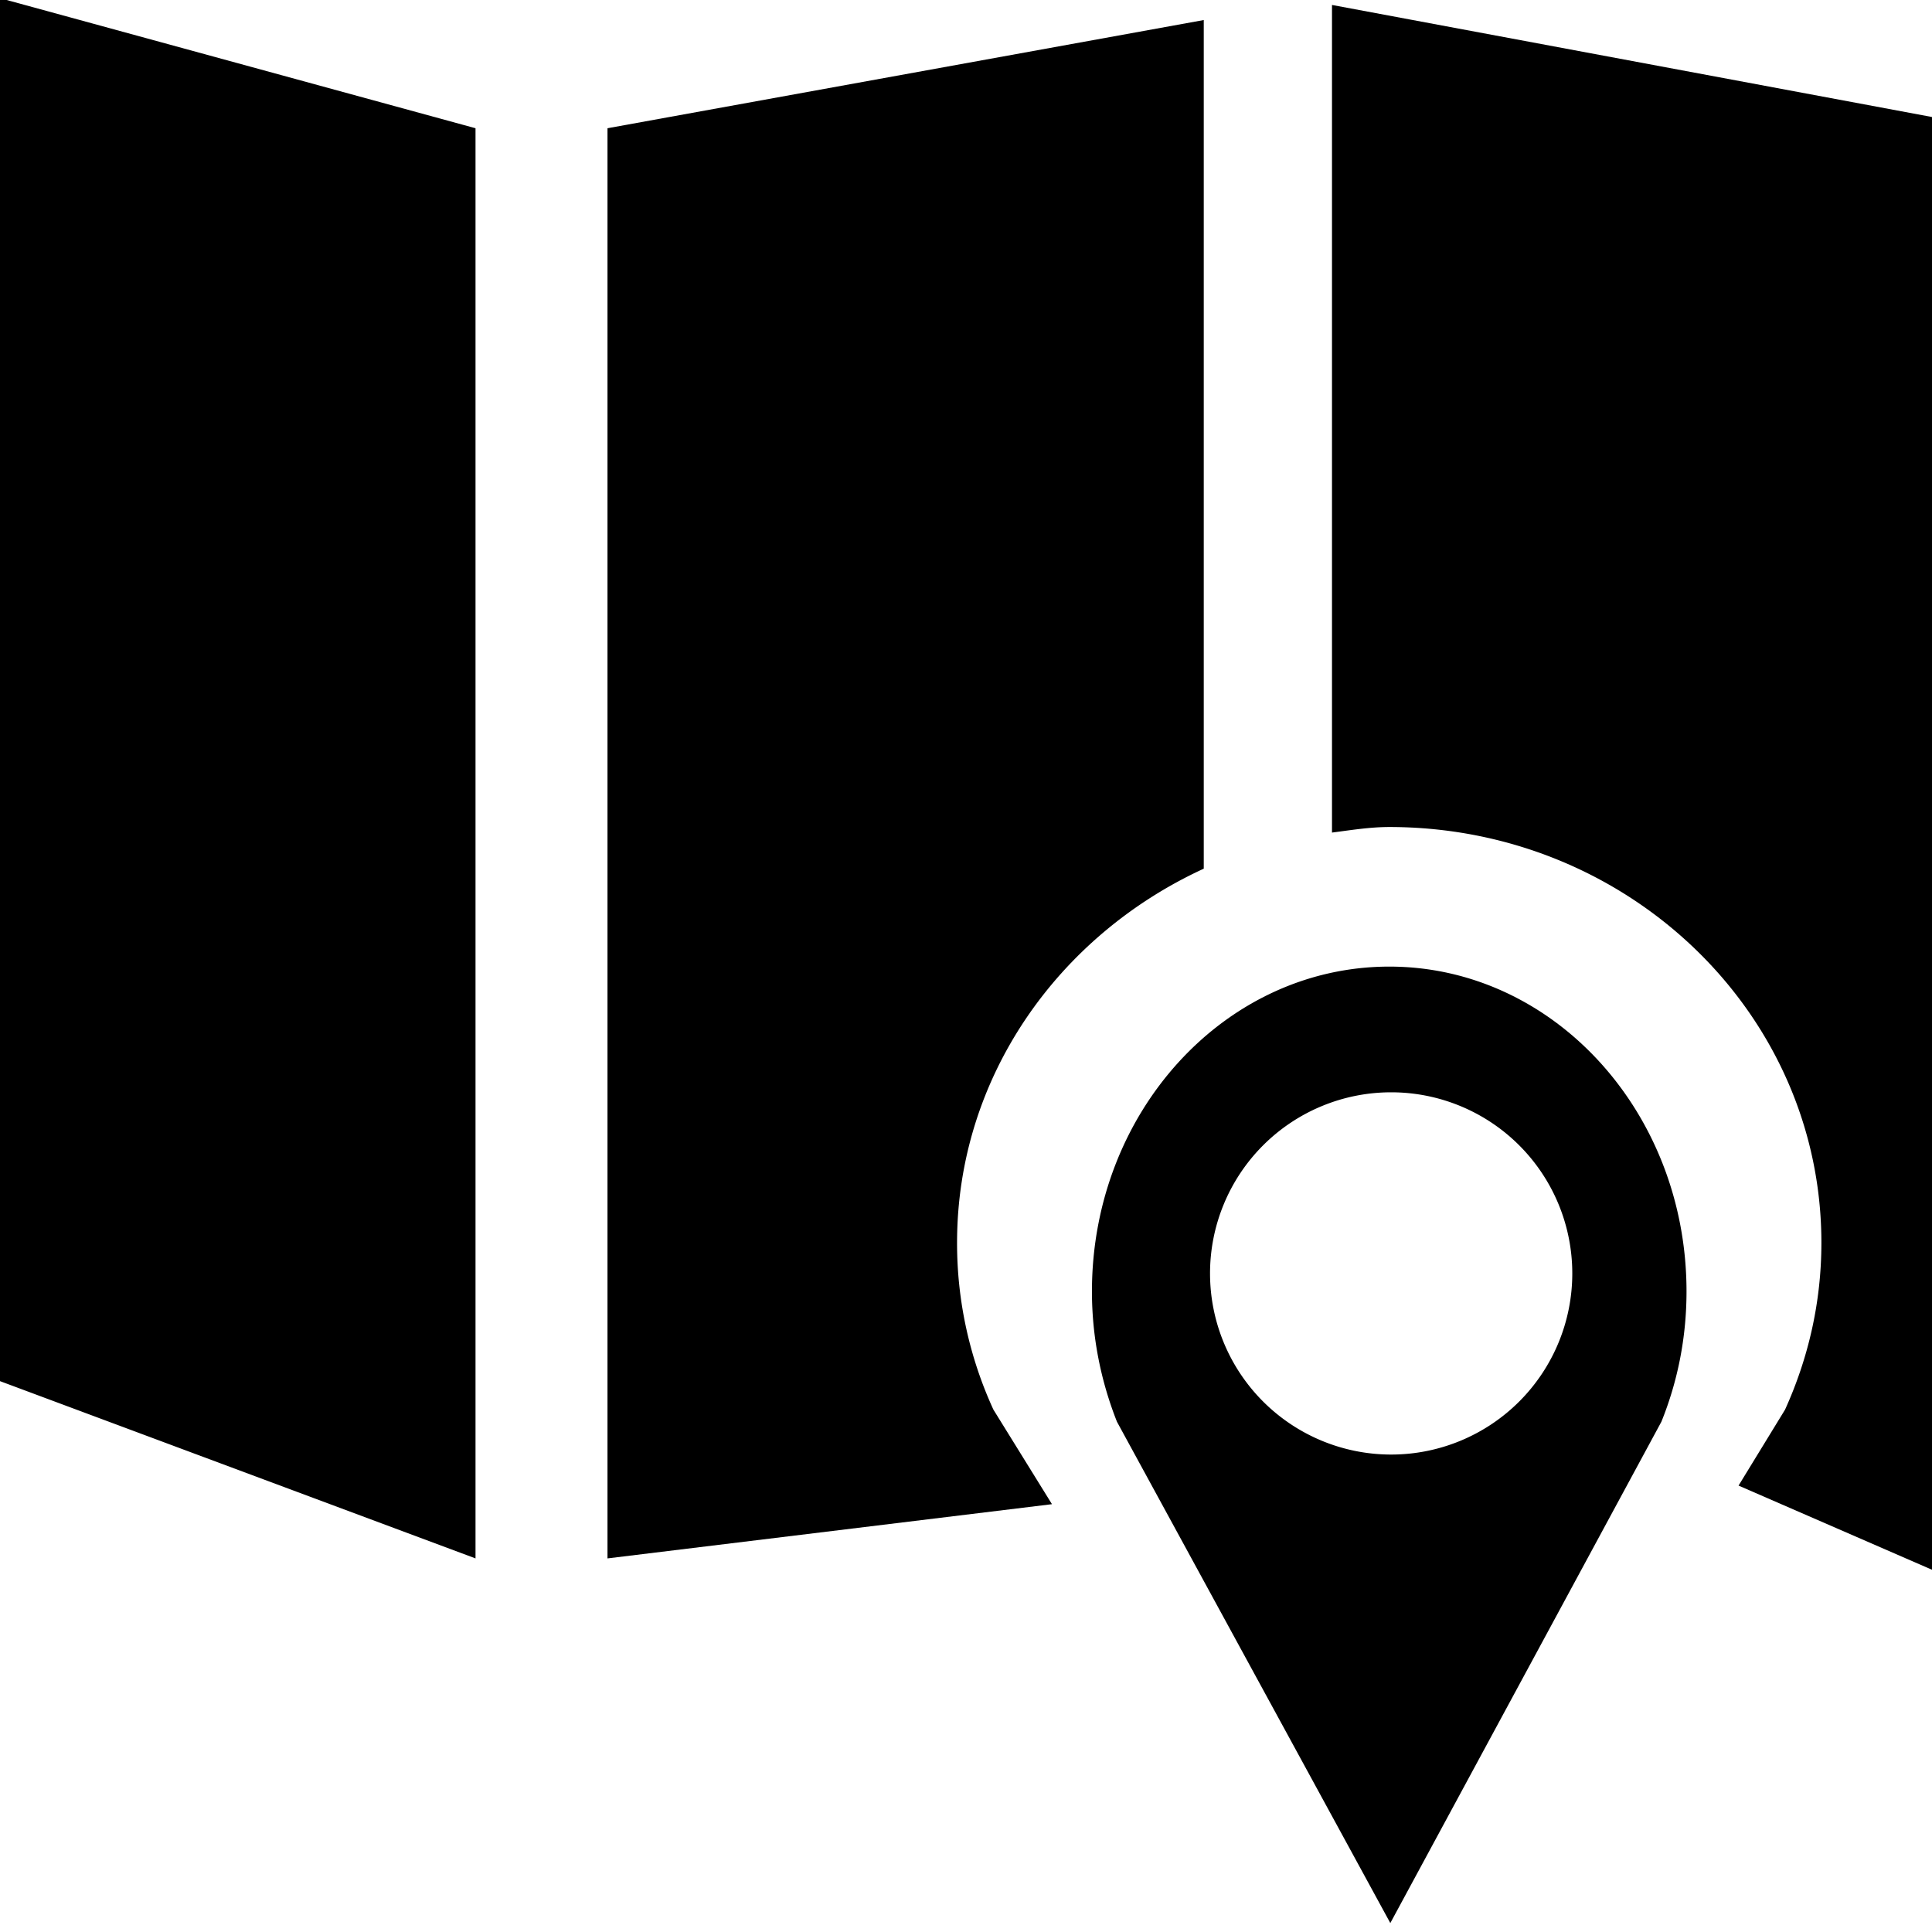 <svg xmlns="http://www.w3.org/2000/svg" width="3em" height="3em" viewBox="0 0 16 16"><g fill="currentColor" fill-rule="evenodd"><path d="m0 11.438l3.938 1.468V1.062L0-.015zm11.506-3.433c-1.361 0-2.463 1.204-2.463 2.69c0 .384.076.747.207 1.079l2.264 4.152l2.245-4.152c.134-.332.208-.695.208-1.079c0-1.486-1.103-2.69-2.461-2.69m.016 4.041a1.5 1.5 0 1 1-.002-3a1.5 1.5 0 0 1 .002 3"/><path d="M16 .969L11.031.041v6.854c.156-.02.312-.046.475-.046c1.977 0 3.578 1.541 3.578 3.443c0 .492-.108.956-.301 1.382l-.385.629L16 13zm-8.074 9.323c0-1.37.838-2.544 2.043-3.098V.166l-4.938.896v11.844l3.681-.449l-.485-.783a3.3 3.3 0 0 1-.301-1.382"/></g></svg>